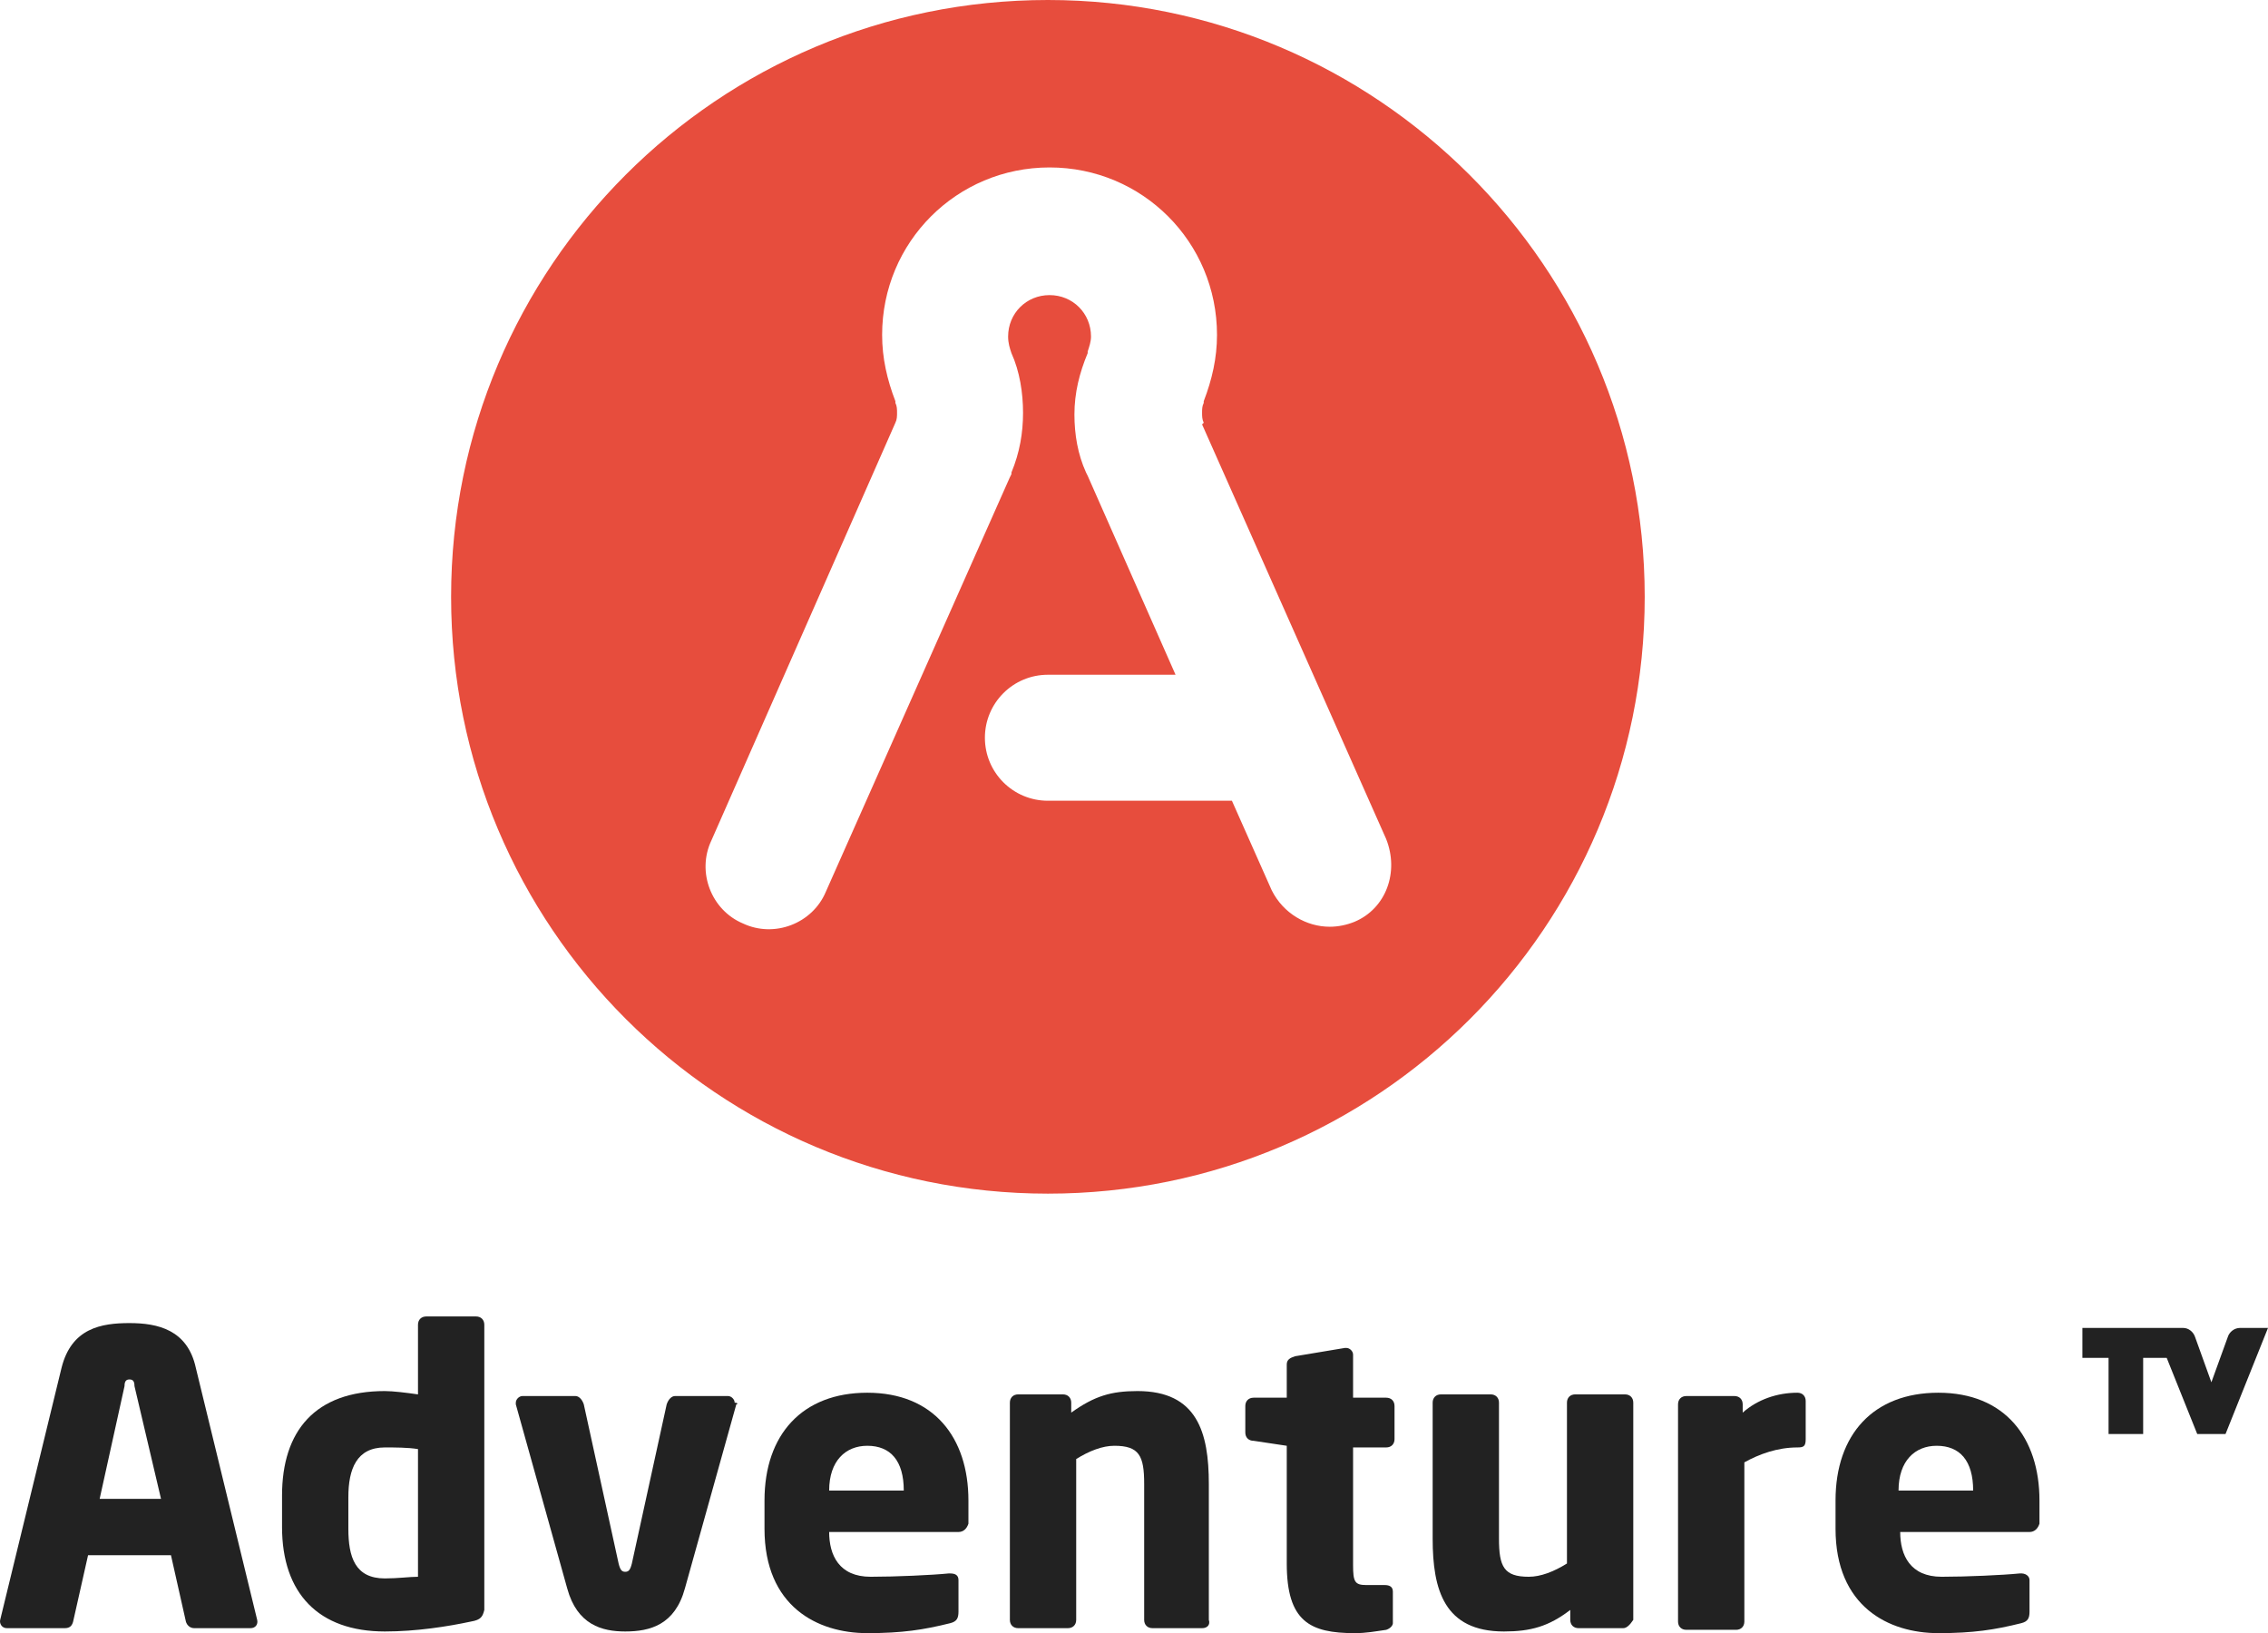 <svg enable-background="new 0 0 141.7 141.7" space="preserve" version="1.1" viewBox="0 0 791.36 569.77" xmlns="http://www.w3.org/2000/svg">
 <link href="" rel="stylesheet" type="text/css"/>
 <style type="text/css"/>
 <path d="m365.64 0c-115.11 0-208.24 93.131-208.24 208.24 0 115.11 93.131 208.24 208.24 208.24 115.11 0 208.24-93.131 208.24-208.24 0-115.11-93.709-208.24-208.24-208.24zm107.01 321.62c-2.892 1.157-5.785 1.735-8.677 1.735-8.098 0-16.197-4.628-20.246-12.726l-13.883-31.236h-64.208c-12.148 0-21.981-9.834-21.981-21.981 0-12.148 9.834-21.981 21.981-21.981h44.541l-30.658-69.414-0.578-1.157c-2.892-6.363-4.049-13.304-4.049-20.246 0-7.52 1.735-14.461 4.628-21.403v-0.578c0.578-1.735 1.157-3.471 1.157-5.206 0-8.098-6.363-14.461-14.461-14.461s-14.461 6.363-14.461 14.461c0 2.314 0.578 4.049 1.157 5.785 2.892 6.363 4.049 13.883 4.049 20.824s-1.157 13.883-4.049 20.824v0.578l-0.578 1.157-64.208 144.61c-4.628 10.991-17.932 16.197-28.923 10.991-10.991-4.628-16.197-17.932-10.991-28.923l64.208-145.77c0.578-1.157 0.578-2.314 0.578-3.471s0-2.314-0.578-3.471v-0.578c-2.892-7.52-4.628-15.04-4.628-23.138 0-32.393 26.03-58.424 58.424-58.424s58.424 26.03 58.424 58.424c0 8.098-1.735 15.618-4.628 23.138v0.578c-0.578 1.157-0.578 2.314-0.578 3.471s0 2.314 0.578 3.471l-0.578 0.578 64.208 144.61c4.628 11.569 0 24.295-10.991 28.923z" fill="#e74d3d" stroke-width="5.785"/>
 <g transform="matrix(5.785 0 0 5.785 -8.612 -106.44)" fill="#222">
  <g fill="#222">
   <path d="m1.5 116.1 3.7-15.2c0.6-2.4 2.4-2.7 4.1-2.7s3.5 0.4 4 2.7l3.7 15.2c0.063 0.269-0.101 0.5-0.4 0.5h-3.4c-0.253 0-0.442-0.184-0.5-0.4l-0.9-4h-5l-0.9 4c-0.06 0.225-0.173 0.4-0.5 0.4h-3.5c-0.322 0-0.452-0.306-0.4-0.5zm8.1-14.1c0-0.299-0.1-0.4-0.3-0.4s-0.3 0.1-0.3 0.4l-1.5 6.8h3.7z"/>
   <path d="m29.9 116.2c-1.4 0.3-3.3 0.6-5.2 0.6-4 0-6.2-2.3-6.2-6.3v-1.9c0-3.9 2-6.3 6.2-6.3 0.5 0 1.3 0.1 2 0.2v-4.2c0-0.3 0.2-0.5 0.5-0.5h3c0.3 0 0.5 0.2 0.5 0.5v17.2c-0.1 0.4-0.2 0.6-0.8 0.7zm-3.2-10.4c-0.6-0.1-1.4-0.1-2-0.1-1.7 0-2.2 1.3-2.2 3v1.9c0 1.7 0.4 3 2.2 3 0.8 0 1.5-0.1 2-0.1z"/>
   <path d="m32.6 103.1 3.1 11.1c0.6 2.2 2.1 2.6 3.5 2.6 1.5 0 3-0.4 3.6-2.6l3.1-11.1c0.1 0 0.1-0.1-0.1-0.1 0-0.2-0.2-0.4-0.4-0.4h-3.2c-0.2 0-0.4 0.2-0.5 0.5l-2.1 9.6c-0.1 0.4-0.2 0.5-0.4 0.5s-0.3-0.1-0.4-0.5l-2.1-9.6c-0.1-0.3-0.3-0.5-0.5-0.5h-3.2c-0.2 0-0.4 0.2-0.4 0.4 0 0.031-0.004 0.084 0 0.1"/>
   <path d="m59.3 110.8h-7.8c0 1.4 0.6 2.7 2.5 2.7 1.5 0 3.7-0.1 4.7-0.2h0.1c0.3 0 0.5 0.1 0.5 0.4v1.9c0 0.4-0.1 0.6-0.5 0.7-1.6 0.4-2.9 0.6-5 0.6-3 0-6.2-1.6-6.2-6.3v-1.7c0-4 2.3-6.5 6.2-6.5 4 0 6.1 2.7 6.1 6.5v1.4c-0.1 0.3-0.3 0.5-0.6 0.5zm-3.3-2.5c0-1.8-0.8-2.7-2.2-2.7-1.3 0-2.3 0.9-2.3 2.7z"/>
   <path d="m74 116.6h-3c-0.3 0-0.5-0.2-0.5-0.5v-8.2c0-1.7-0.3-2.3-1.8-2.3-0.7 0-1.5 0.3-2.3 0.8v9.7c0 0.3-0.2 0.5-0.5 0.5h-3c-0.3 0-0.5-0.2-0.5-0.5v-13.1c0-0.3 0.2-0.5 0.5-0.5h2.7c0.3 0 0.5 0.2 0.5 0.5v0.6c1.4-1 2.4-1.3 4-1.3 3.6 0 4.3 2.5 4.3 5.6v8.2c0.1 0.3-0.1 0.5-0.4 0.5z"/>
   <path d="m85.1 116.7c-0.7 0.1-1.2 0.2-1.9 0.2-2.7 0-4.1-0.7-4.1-4.2v-7.1l-2-0.3c-0.3 0-0.5-0.2-0.5-0.5v-1.6c0-0.3 0.2-0.5 0.5-0.5h2v-2c0-0.3 0.2-0.4 0.5-0.5l3-0.5h0.1c0.2 0 0.4 0.2 0.4 0.4v2.6h2c0.3 0 0.5 0.2 0.5 0.5v2c0 0.3-0.2 0.5-0.5 0.5h-2v7.1c0 1 0.1 1.2 0.8 1.2h1.1c0.3 0 0.5 0.1 0.5 0.4v1.9c0 0.1-0.1 0.3-0.4 0.4z"/>
   <path d="m99.4 116.6h-2.7c-0.3 0-0.5-0.2-0.5-0.5v-0.6c-1.3 1-2.4 1.3-4 1.3-3.6 0-4.3-2.5-4.3-5.6v-8.2c0-0.3 0.2-0.5 0.5-0.5h3c0.3 0 0.5 0.2 0.5 0.5v8.2c0 1.7 0.3 2.3 1.8 2.3 0.7 0 1.5-0.3 2.3-0.8v-9.7c0-0.3 0.2-0.5 0.5-0.5h3c0.3 0 0.5 0.2 0.5 0.5v13.1c-0.2 0.3-0.4 0.5-0.6 0.5z"/>
   <path d="m109.9 105.7c-1.2 0-2.3 0.4-3.2 0.9v9.6c0 0.3-0.2 0.5-0.5 0.5h-3c-0.3 0-0.5-0.2-0.5-0.5v-13.1c0-0.3 0.2-0.5 0.5-0.5h2.9c0.3 0 0.5 0.2 0.5 0.5v0.5c0.9-0.8 2.1-1.2 3.3-1.2 0.3 0 0.5 0.2 0.5 0.5v2.3c0 0.445-0.137 0.5-0.5 0.5z"/>
   <path d="m123.9 110.8h-7.8c0 1.4 0.6 2.7 2.5 2.7 1.5 0 3.7-0.1 4.7-0.2 0.362-0.034 0.6 0.159 0.6 0.4v1.9c0 0.4-0.1 0.6-0.5 0.7-1.6 0.4-2.9 0.6-5 0.6-3 0-6.2-1.6-6.2-6.3v-1.7c0-4 2.3-6.5 6.2-6.5 4 0 6.1 2.7 6.1 6.5v1.4c-0.1 0.3-0.3 0.5-0.6 0.5zm-3.4-2.5c0-1.8-0.8-2.7-2.2-2.7-1.3 0-2.3 0.9-2.3 2.7z"/>
  </g>
 </g>
 <path d="m726.6 463.34h35.137c1.894-0.032 3.606 1.39 4.18 3.166l5.688 15.792 5.731-15.819c0.558-1.798 2.356-3.15 4.245-3.139h9.777l-14.821 37.02h-9.863l-10.652-26.567h-8.221v26.567h-12.071v-26.567h-9.13z" fill="#222" stroke-width=".537"/>
</svg>
